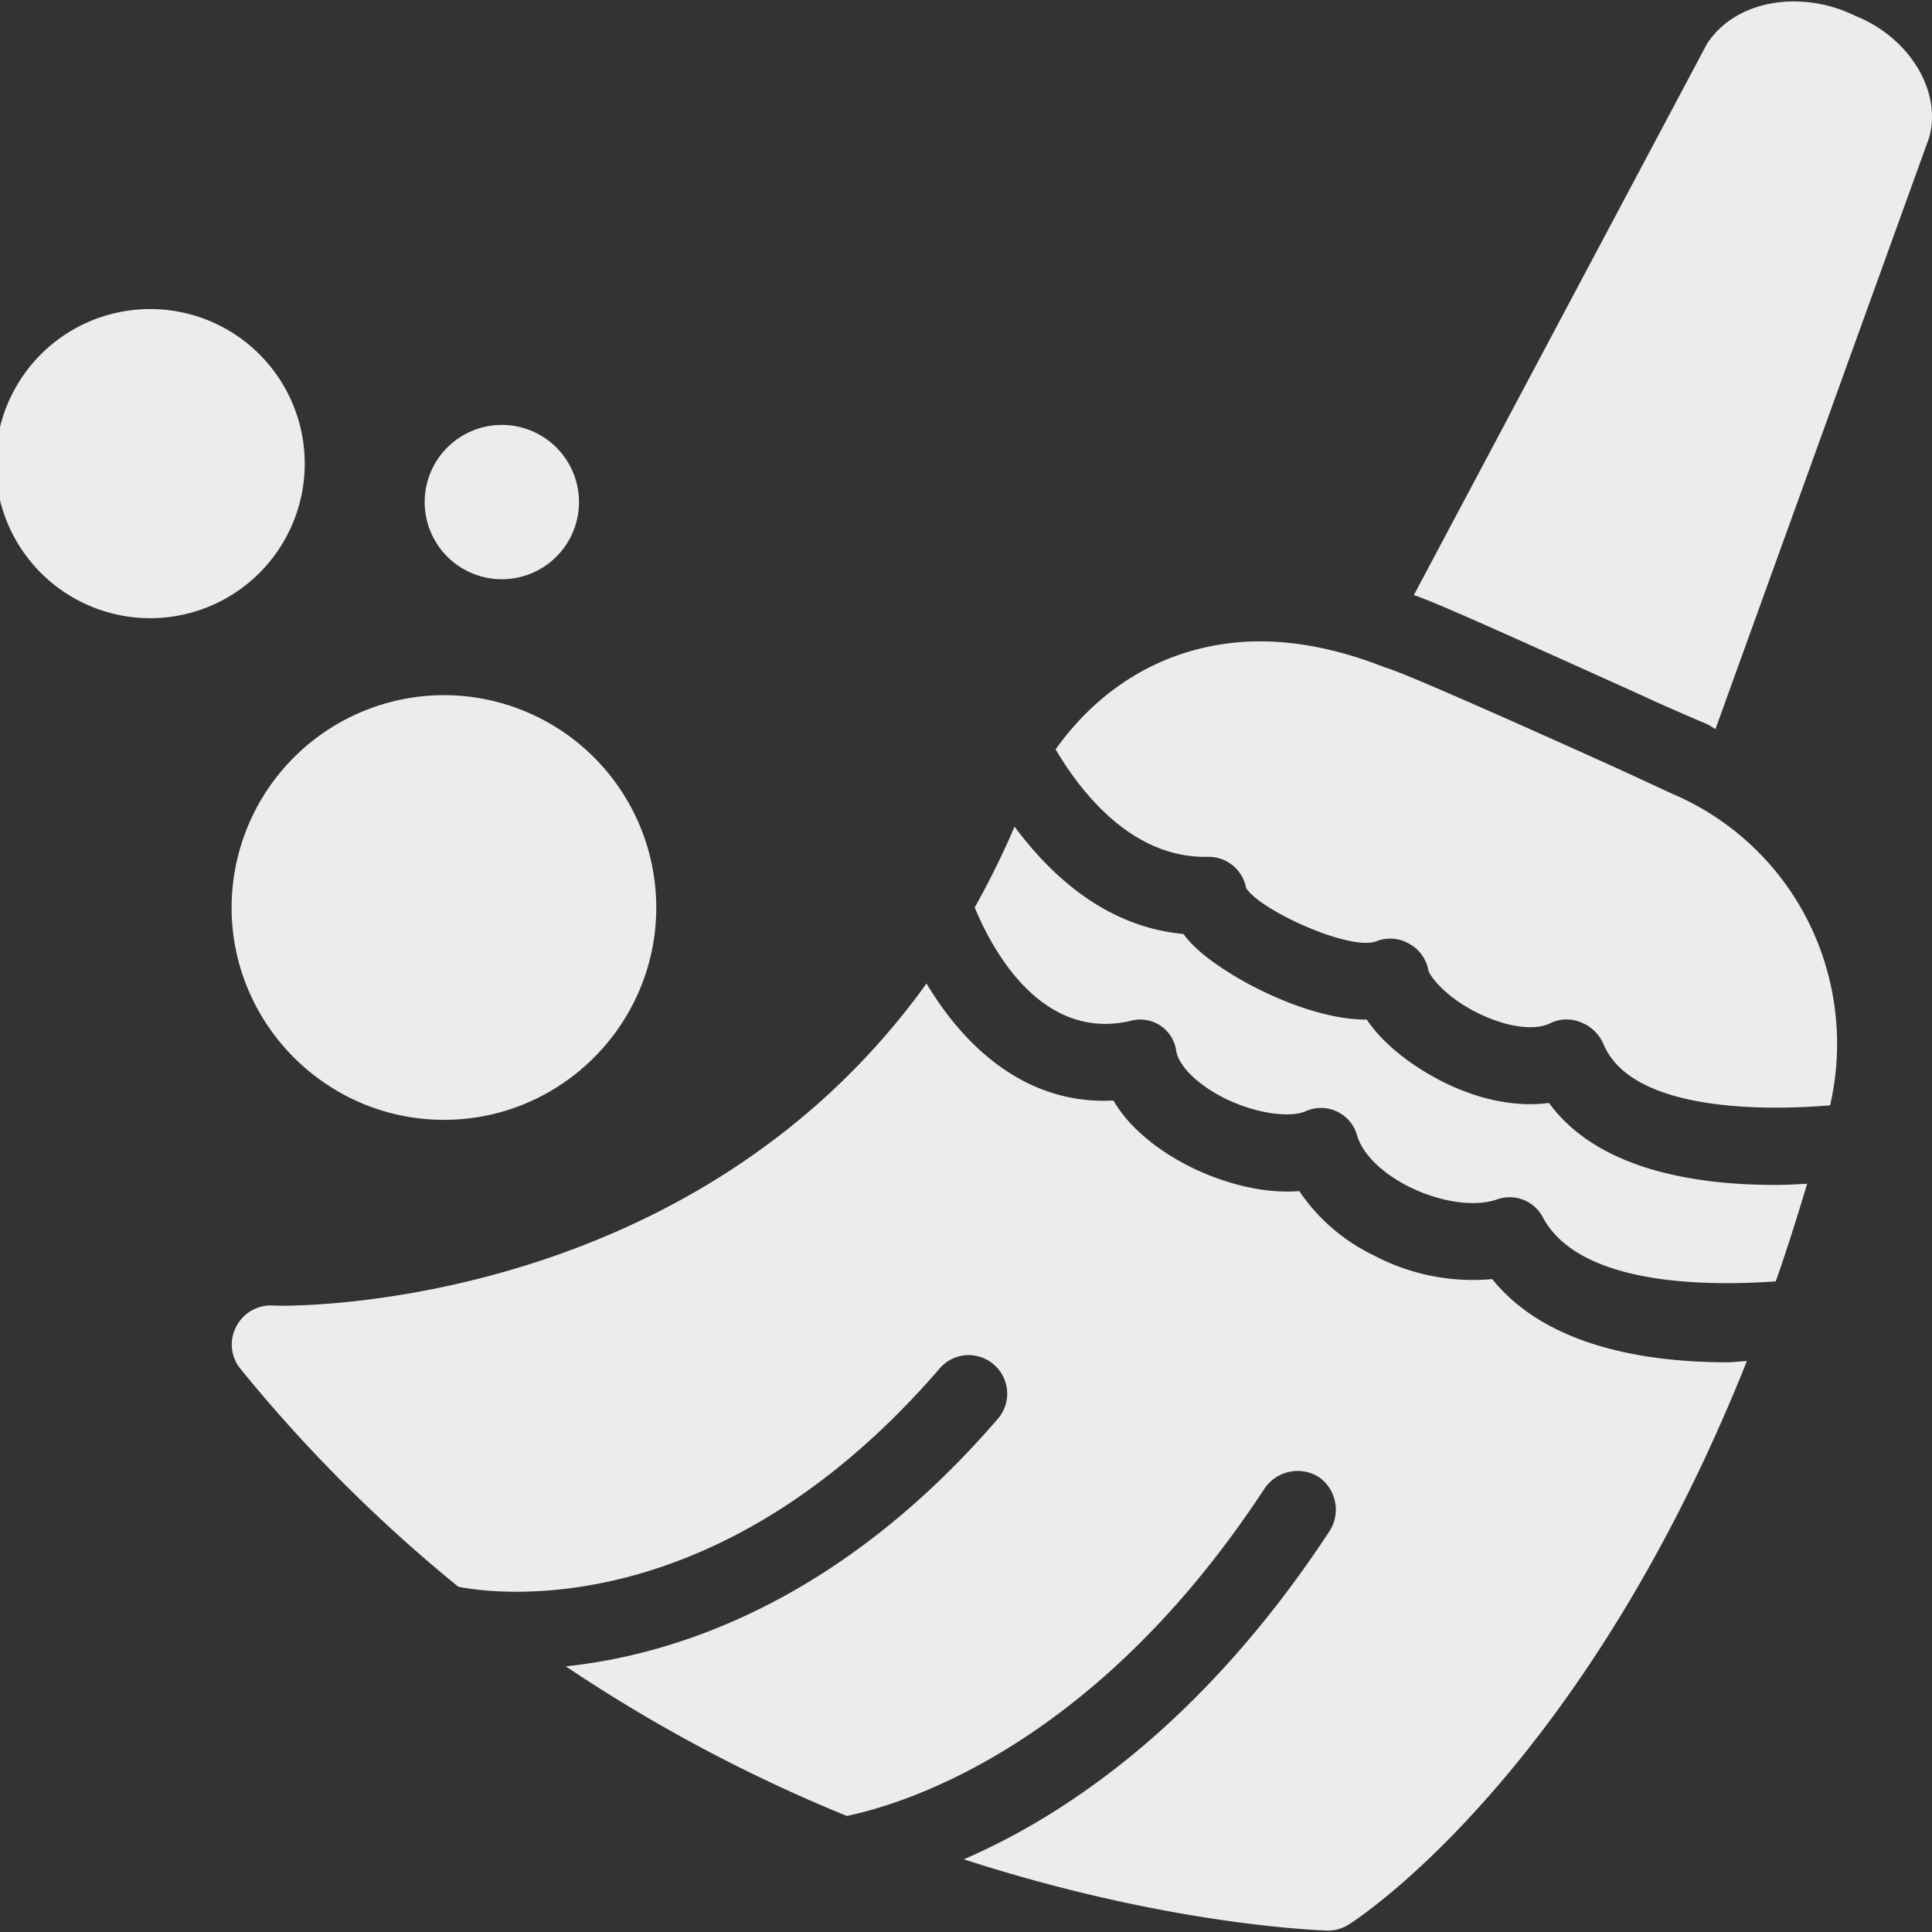<svg xmlns="http://www.w3.org/2000/svg" width="16" height="16">
    <rect width="100%" height="100%" fill="#333333" stroke="none"/>
    <defs>
        <linearGradient id="arrongin" x1="0%" x2="0%" y1="0%" y2="100%">
            <stop offset="0%" style="stop-color:#dd9b44;stop-opacity:1"/>
            <stop offset="100%" style="stop-color:#ad6c16;stop-opacity:1"/>
        </linearGradient>
        <linearGradient id="aurora" x1="0%" x2="0%" y1="0%" y2="100%">
            <stop offset="0%" style="stop-color:#09d4df;stop-opacity:1"/>
            <stop offset="100%" style="stop-color:#9269f4;stop-opacity:1"/>
        </linearGradient>
        <linearGradient id="cyberneon" x1="0%" x2="0%" y1="0%" y2="100%">
            <stop offset="0" style="stop-color:#0abdc6;stop-opacity:1"/>
            <stop offset="1" style="stop-color:#ea00d9;stop-opacity:1"/>
        </linearGradient>
        <linearGradient id="fitdance" x1="0%" x2="0%" y1="0%" y2="100%">
            <stop offset="0%" style="stop-color:#1ad6ab;stop-opacity:1"/>
            <stop offset="100%" style="stop-color:#329db6;stop-opacity:1"/>
        </linearGradient>
        <linearGradient id="oomox" x1="0%" x2="0%" y1="0%" y2="100%">
            <stop offset="0%" style="stop-color:#efefe7;stop-opacity:1"/>
            <stop offset="100%" style="stop-color:#8f8f8b;stop-opacity:1"/>
        </linearGradient>
        <linearGradient id="rainblue" x1="0%" x2="0%" y1="0%" y2="100%">
            <stop offset="0%" style="stop-color:#00f260;stop-opacity:1"/>
            <stop offset="100%" style="stop-color:#0575e6;stop-opacity:1"/>
        </linearGradient>
        <linearGradient id="sunrise" x1="0%" x2="0%" y1="0%" y2="100%">
            <stop offset="0%" style="stop-color:#ff8501;stop-opacity:1"/>
            <stop offset="100%" style="stop-color:#ffcb01;stop-opacity:1"/>
        </linearGradient>
        <linearGradient id="telinkrin" x1="0%" x2="0%" y1="0%" y2="100%">
            <stop offset="0%" style="stop-color:#b2ced6;stop-opacity:1"/>
            <stop offset="100%" style="stop-color:#6da5b7;stop-opacity:1"/>
        </linearGradient>
        <linearGradient id="60spsycho" x1="0%" x2="0%" y1="0%" y2="100%">
            <stop offset="0%" style="stop-color:#df5940;stop-opacity:1"/>
            <stop offset="25%" style="stop-color:#d8d15f;stop-opacity:1"/>
            <stop offset="50%" style="stop-color:#e9882a;stop-opacity:1"/>
            <stop offset="100%" style="stop-color:#279362;stop-opacity:1"/>
        </linearGradient>
        <linearGradient id="90ssummer" x1="0%" x2="0%" y1="0%" y2="100%">
            <stop offset="0%" style="stop-color:#f618c7;stop-opacity:1"/>
            <stop offset="20%" style="stop-color:#94ffab;stop-opacity:1"/>
            <stop offset="50%" style="stop-color:#fbfd54;stop-opacity:1"/>
            <stop offset="100%" style="stop-color:#0f83ae;stop-opacity:1"/>
        </linearGradient>
        <style id="current-color-scheme" type="text/css">
            .ColorScheme-Highlight{color:#5294e2}
        </style>
    </defs>
    <path fill="currentColor" d="M14.846.012c-.287.003-.557.118-.709.35l-2.428 4.566c.18.062.585.242 1.928.849l.02.01c.232.105.41.18.48.21.024.011.046.029.07.04l1.769-4.896c.11-.387-.167-.833-.61-1.009a1.152 1.152 0 0 0-.519-.12h-.001ZM1.279 2.56a1.28 1.28 0 1 0 .001 2.559 1.28 1.28 0 0 0-.001-2.559Zm2.877.959a.639.639 0 1 0 0 1.278.639.639 0 0 0 0-1.278Zm6.124 1.798c-.618.047-1.156.354-1.538.889.241.407.663.902 1.259.89a.316.316 0 0 1 .319.259c.122.189.866.524 1.079.44a.312.312 0 0 1 .27.02.314.314 0 0 1 .16.22c.013.052.152.236.44.369.226.105.446.132.569.07a.307.307 0 0 1 .25-.009.334.334 0 0 1 .19.179c.216.527 1.202.566 1.878.51a2.267 2.267 0 0 0-.08-1.289 2.239 2.239 0 0 0-1.199-1.279c-.06-.026-.254-.118-.499-.23-1.139-.514-1.782-.794-1.909-.829-.417-.165-.818-.237-1.189-.21Zm-6.603.44a1.761 1.761 0 0 0-1.759 1.758c0 .969.79 1.759 1.759 1.759.969 0 1.758-.79 1.758-1.759a1.76 1.76 0 0 0-1.758-1.758Zm4.725 1.089a6.918 6.918 0 0 1-.33.669c.138.335.544 1.111 1.289.94a.3.3 0 0 1 .38.249c.021.12.162.262.36.37.279.151.582.185.709.13a.31.31 0 0 1 .429.2c.045.152.203.308.42.419.256.13.549.177.739.11a.31.31 0 0 1 .38.15c.282.523 1.209.579 1.928.529.091-.259.176-.527.26-.809-.086.005-.176.01-.27.01-.669 0-1.47-.132-1.868-.679-.27.036-.58-.023-.889-.18-.225-.115-.472-.291-.62-.51-.407 0-.875-.226-1.108-.369-.182-.111-.323-.221-.41-.34-.634-.059-1.088-.472-1.399-.889Zm-.729 1.299c-1.982 2.754-5.366 2.673-5.405 2.667a.322.322 0 0 0-.31.171.318.318 0 0 0 .03.349c.539.664 1.145 1.27 1.808 1.809.295.058 2.15.32 3.987-1.809a.316.316 0 0 1 .449-.03.318.318 0 0 1 .03.45C6.981 13.237 5.63 13.701 4.686 13.8c.731.491 1.511.906 2.327 1.239.473-.099 2.056-.572 3.457-2.708a.331.331 0 0 1 .45-.1.329.329 0 0 1 .09.45c-1.057 1.609-2.213 2.365-3.028 2.717 1.663.539 2.903.586 3.008.59H11c.06 0 .119-.018.17-.05.089-.056 1.94-1.265 3.297-4.666-.053.001-.107.01-.16.01-.7 0-1.508-.141-1.949-.689a1.762 1.762 0 0 1-.988-.2 1.556 1.556 0 0 1-.61-.529c-.34.028-.707-.094-.959-.23-.26-.141-.463-.319-.58-.52-.735.039-1.246-.462-1.548-.969Z" style="color:#ececec"/>
</svg>
